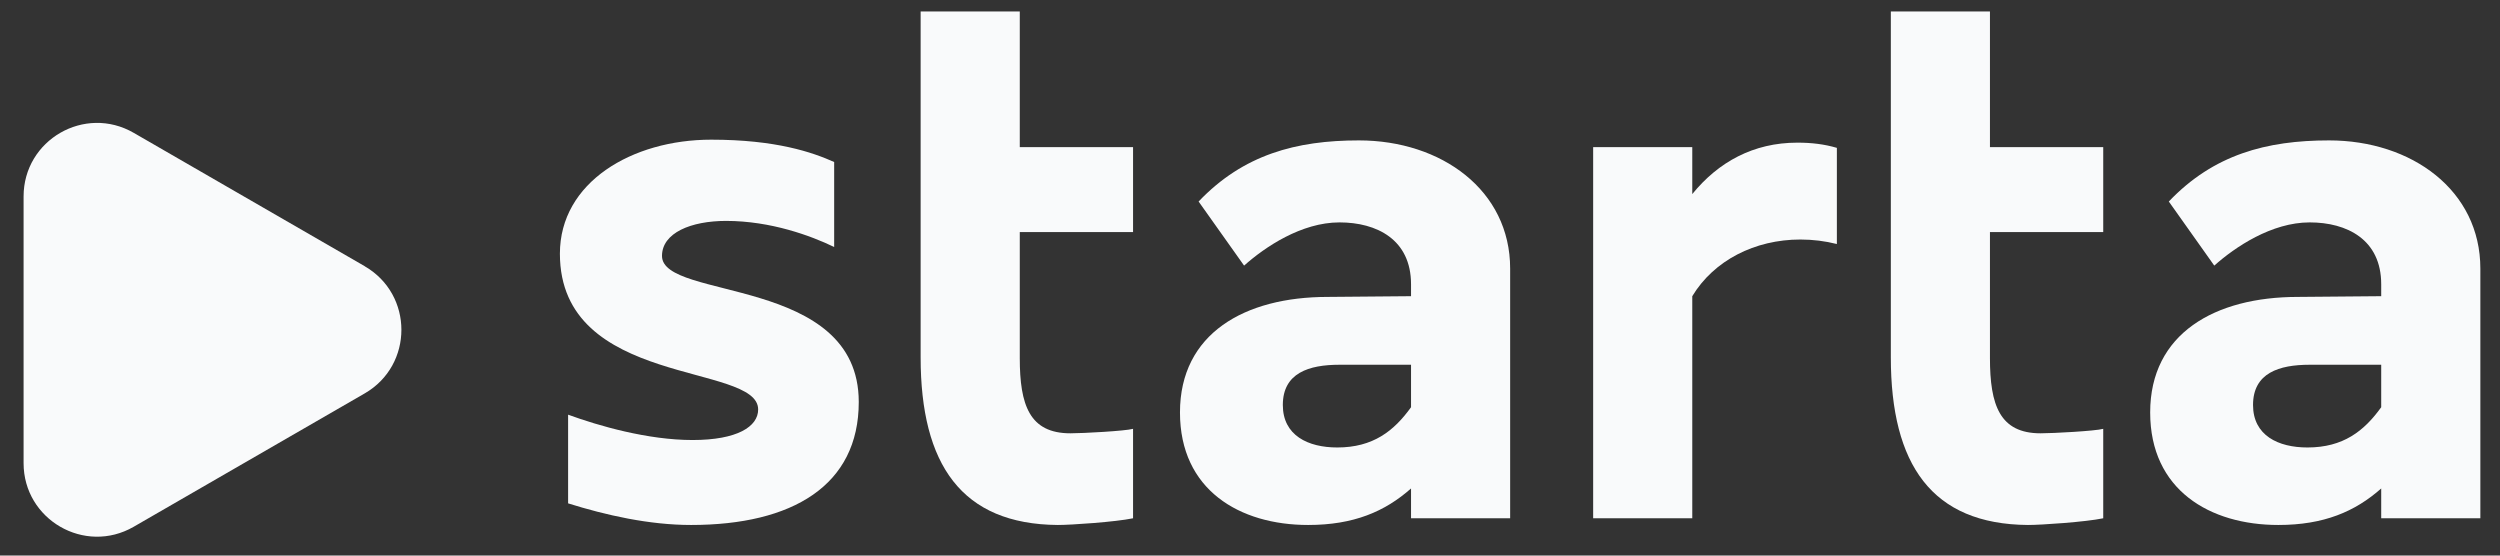 <svg width="99" height="22" viewBox="0 0 99 22" fill="none" xmlns="http://www.w3.org/2000/svg">
<rect x="0" y="0" width="99" height="22" fill="#333333" stroke="none"/>
<path d="M14.442 10.541L5.294 5.26C3.356 4.142 0.934 5.54 0.934 7.779V18.342C0.934 20.578 3.356 21.979 5.294 20.86L14.442 15.579C16.38 14.46 16.38 11.662 14.442 10.544V10.541Z" fill="#F9FAFB"/>
<path d="M34.007 15.919C34.007 19.225 31.38 20.789 27.366 20.789C25.714 20.789 24.002 20.405 22.497 19.933V16.421C23.707 16.864 25.654 17.425 27.425 17.425C29.196 17.425 30.023 16.893 30.023 16.215C30.023 14.355 22.172 15.359 22.172 10.046C22.172 7.213 25.035 5.531 28.163 5.531C30.731 5.531 32.177 6.032 33.033 6.416V9.781C32.118 9.338 30.524 8.748 28.753 8.748C27.366 8.748 26.215 9.22 26.215 10.135C26.215 11.906 34.007 10.902 34.007 15.919Z" fill="#F9FAFB"/>
<path d="M36.457 14.149V0.454H40.383V5.826H44.869V9.19H40.383V14.178C40.383 16.038 40.766 17.159 42.39 17.159C42.862 17.159 44.544 17.07 44.869 16.982V20.524C44.16 20.671 42.419 20.789 41.888 20.789C38.081 20.76 36.457 18.399 36.457 14.149Z" fill="#F9FAFB"/>
<path d="M51.804 20.789C49.089 20.789 46.727 19.402 46.727 16.333C46.727 13.204 49.295 11.758 52.571 11.758L55.877 11.729V11.256C55.877 9.485 54.519 8.807 53.043 8.807C51.538 8.807 50.092 9.781 49.266 10.518L47.465 7.98C49.236 6.121 51.332 5.56 53.811 5.56C57.087 5.56 59.802 7.538 59.802 10.636V20.524H55.877V19.343C54.844 20.258 53.604 20.789 51.804 20.789ZM53.043 14.444C51.833 14.444 50.8 14.768 50.8 16.038C50.8 17.248 51.804 17.72 52.955 17.72C54.371 17.72 55.198 17.07 55.877 16.126V14.444H53.043Z" fill="#F9FAFB"/>
<path d="M63.089 5.826H67.014V7.685C68.047 6.416 69.434 5.649 71.175 5.649C71.736 5.649 72.238 5.708 72.74 5.855V9.663C72.267 9.545 71.795 9.485 71.294 9.485C69.493 9.485 67.87 10.312 67.014 11.729V20.524H63.089V5.826Z" fill="#F9FAFB"/>
<path d="M74.877 14.149V0.454H78.802V5.826H83.288V9.19H78.802V14.178C78.802 16.038 79.186 17.159 80.809 17.159C81.281 17.159 82.964 17.07 83.288 16.982V20.524C82.58 20.671 80.839 20.789 80.307 20.789C76.5 20.76 74.877 18.399 74.877 14.149Z" fill="#F9FAFB"/>
<path d="M90.223 20.789C87.508 20.789 85.147 19.402 85.147 16.333C85.147 13.204 87.715 11.758 90.991 11.758L94.296 11.729V11.256C94.296 9.485 92.939 8.807 91.463 8.807C89.958 8.807 88.511 9.781 87.685 10.518L85.885 7.98C87.656 6.121 89.751 5.56 92.23 5.56C95.506 5.56 98.222 7.538 98.222 10.636V20.524H94.296V19.343C93.263 20.258 92.024 20.789 90.223 20.789ZM91.463 14.444C90.253 14.444 89.22 14.768 89.22 16.038C89.22 17.248 90.223 17.72 91.374 17.72C92.791 17.72 93.617 17.07 94.296 16.126V14.444H91.463Z" fill="#F9FAFB"/>
</svg>
